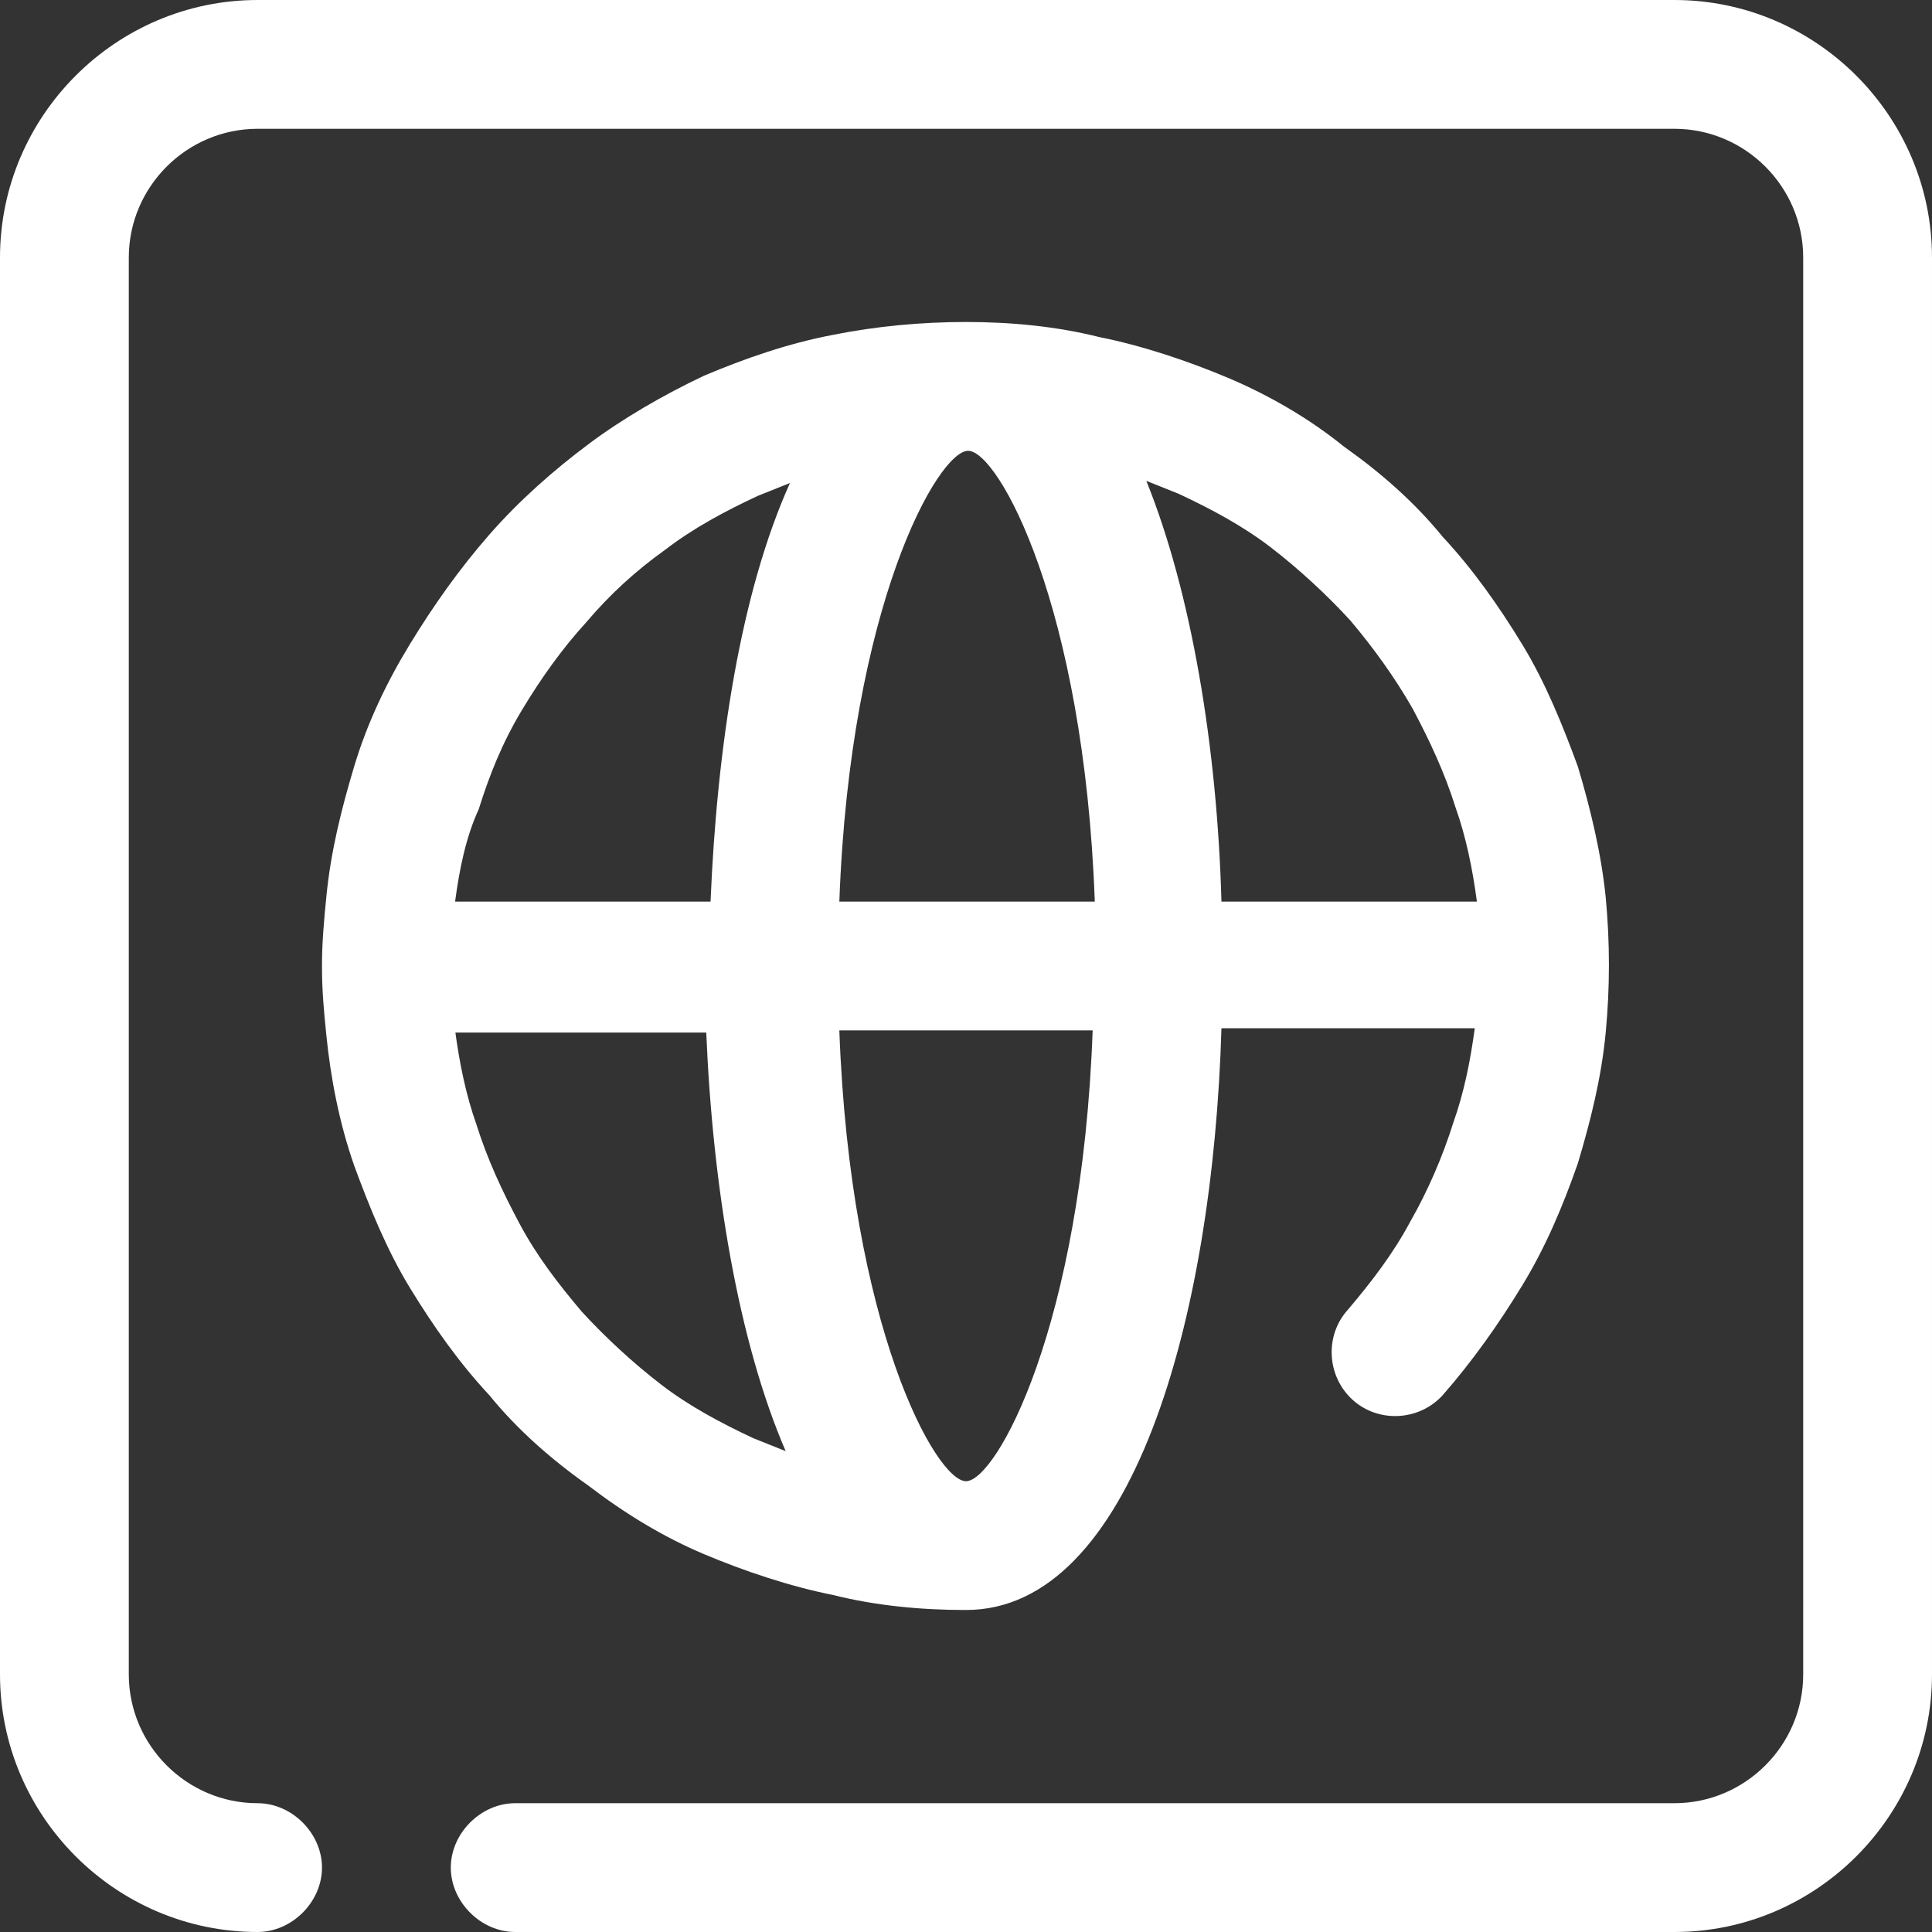 <?xml version="1.0" encoding="utf-8"?>
<!-- Generator: Adobe Illustrator 25.4.1, SVG Export Plug-In . SVG Version: 6.00 Build 0)  -->
<svg version="1.1" id="Layer_1" xmlns="http://www.w3.org/2000/svg" xmlns:xlink="http://www.w3.org/1999/xlink" x="0px" y="0px"
	 viewBox="0 0 90 90" style="enable-background:new 0 0 90 90;" xml:space="preserve">
<rect x="0" y="0" width="90" height="90" fill="#333333" stroke="none"/>
<style type="text/css">
	.st0{fill:#FFFFFF;}
</style>
<g id="surface1">
	<path class="st0" d="M78,90H24c-1.6,0-3-1.4-3-3s1.4-3,3-3h54c3.3,0,6-2.7,6-6V12c0-3.3-2.7-6-6-6H12c-3.3,0-6,2.7-6,6v66
		c0,3.3,2.7,6,6,6c1.6,0,3,1.4,3,3s-1.4,3-3,3C5.4,90,0,84.6,0,78V12C0,5.4,5.4,0,12,0h66c6.6,0,12,5.4,12,12v66
		C90,84.6,84.6,90,78,90z M45,75c-2.1,0-4.2-0.2-6.2-0.7c-2-0.4-4.1-1.1-6-1.9c-1.9-0.8-3.7-1.9-5.4-3.2c-1.7-1.2-3.3-2.6-4.6-4.2
		c-1.4-1.5-2.6-3.2-3.7-5s-1.9-3.8-2.6-5.7c-0.7-2-1.1-4.1-1.3-6.1c-0.1-1-0.2-2-0.2-3.1c0,0,0,0,0-0.1s0,0,0-0.1
		c0-1,0.1-2.1,0.2-3.1c0.2-2.1,0.7-4.1,1.3-6.1c0.6-2,1.5-3.9,2.6-5.7s2.3-3.5,3.7-5.1s3-3,4.6-4.2s3.5-2.3,5.4-3.2
		c1.9-0.8,3.9-1.5,6-1.9c2-0.4,4.1-0.6,6.2-0.6s4.2,0.2,6.2,0.7c2,0.4,4.1,1.1,6,1.9c1.9,0.8,3.8,1.9,5.4,3.2
		c1.7,1.2,3.3,2.6,4.6,4.2c1.4,1.5,2.6,3.2,3.7,5s1.9,3.8,2.6,5.7c0.6,2,1.1,4.1,1.3,6.1c0.2,2.1,0.2,4.2,0,6.3
		c-0.2,2.1-0.7,4.1-1.3,6.1c-0.7,2-1.5,3.9-2.6,5.7s-2.3,3.5-3.7,5.1c-1.1,1.2-3,1.3-4.2,0.2s-1.3-3-0.2-4.2
		c1.1-1.3,2.1-2.6,2.9-4.1c0.8-1.4,1.5-3,2-4.6c0.5-1.4,0.8-2.9,1-4.4H56.9C56.5,61.5,52.7,75,45,75z M45,69c1.4,0,5.4-7.2,5.9-21
		H39.1C39.6,61.8,43.6,69,45,69z M21.2,48c0.2,1.5,0.5,3,1,4.4c0.5,1.6,1.2,3.1,2,4.6s1.8,2.8,2.9,4.1c1.1,1.2,2.4,2.4,3.7,3.4
		c1.3,1,2.8,1.8,4.3,2.5c0.5,0.2,1,0.4,1.5,0.6c-2.2-5.1-3.4-12.3-3.7-19.5H21.2z M56.9,42h11.9c-0.2-1.5-0.5-3-1-4.4
		c-0.5-1.6-1.2-3.1-2-4.6c-0.8-1.4-1.8-2.8-2.9-4.1c-1.1-1.2-2.4-2.4-3.7-3.4c-1.3-1-2.8-1.8-4.3-2.5c-0.5-0.2-1-0.4-1.5-0.6
		C55.5,27.6,56.7,34.8,56.9,42z M39.1,42h11.9c-0.5-13.8-4.5-21-5.9-21S39.6,28.2,39.1,42z M21.2,42h11.9c0.3-7.2,1.4-14.4,3.7-19.5
		c-0.5,0.2-1,0.4-1.5,0.6c-1.5,0.7-3,1.5-4.3,2.5c-1.4,1-2.6,2.1-3.7,3.4c-1.1,1.2-2.1,2.6-3,4.1s-1.5,3-2,4.6
		C21.7,39,21.4,40.5,21.2,42z"/>
</g>
</svg>
